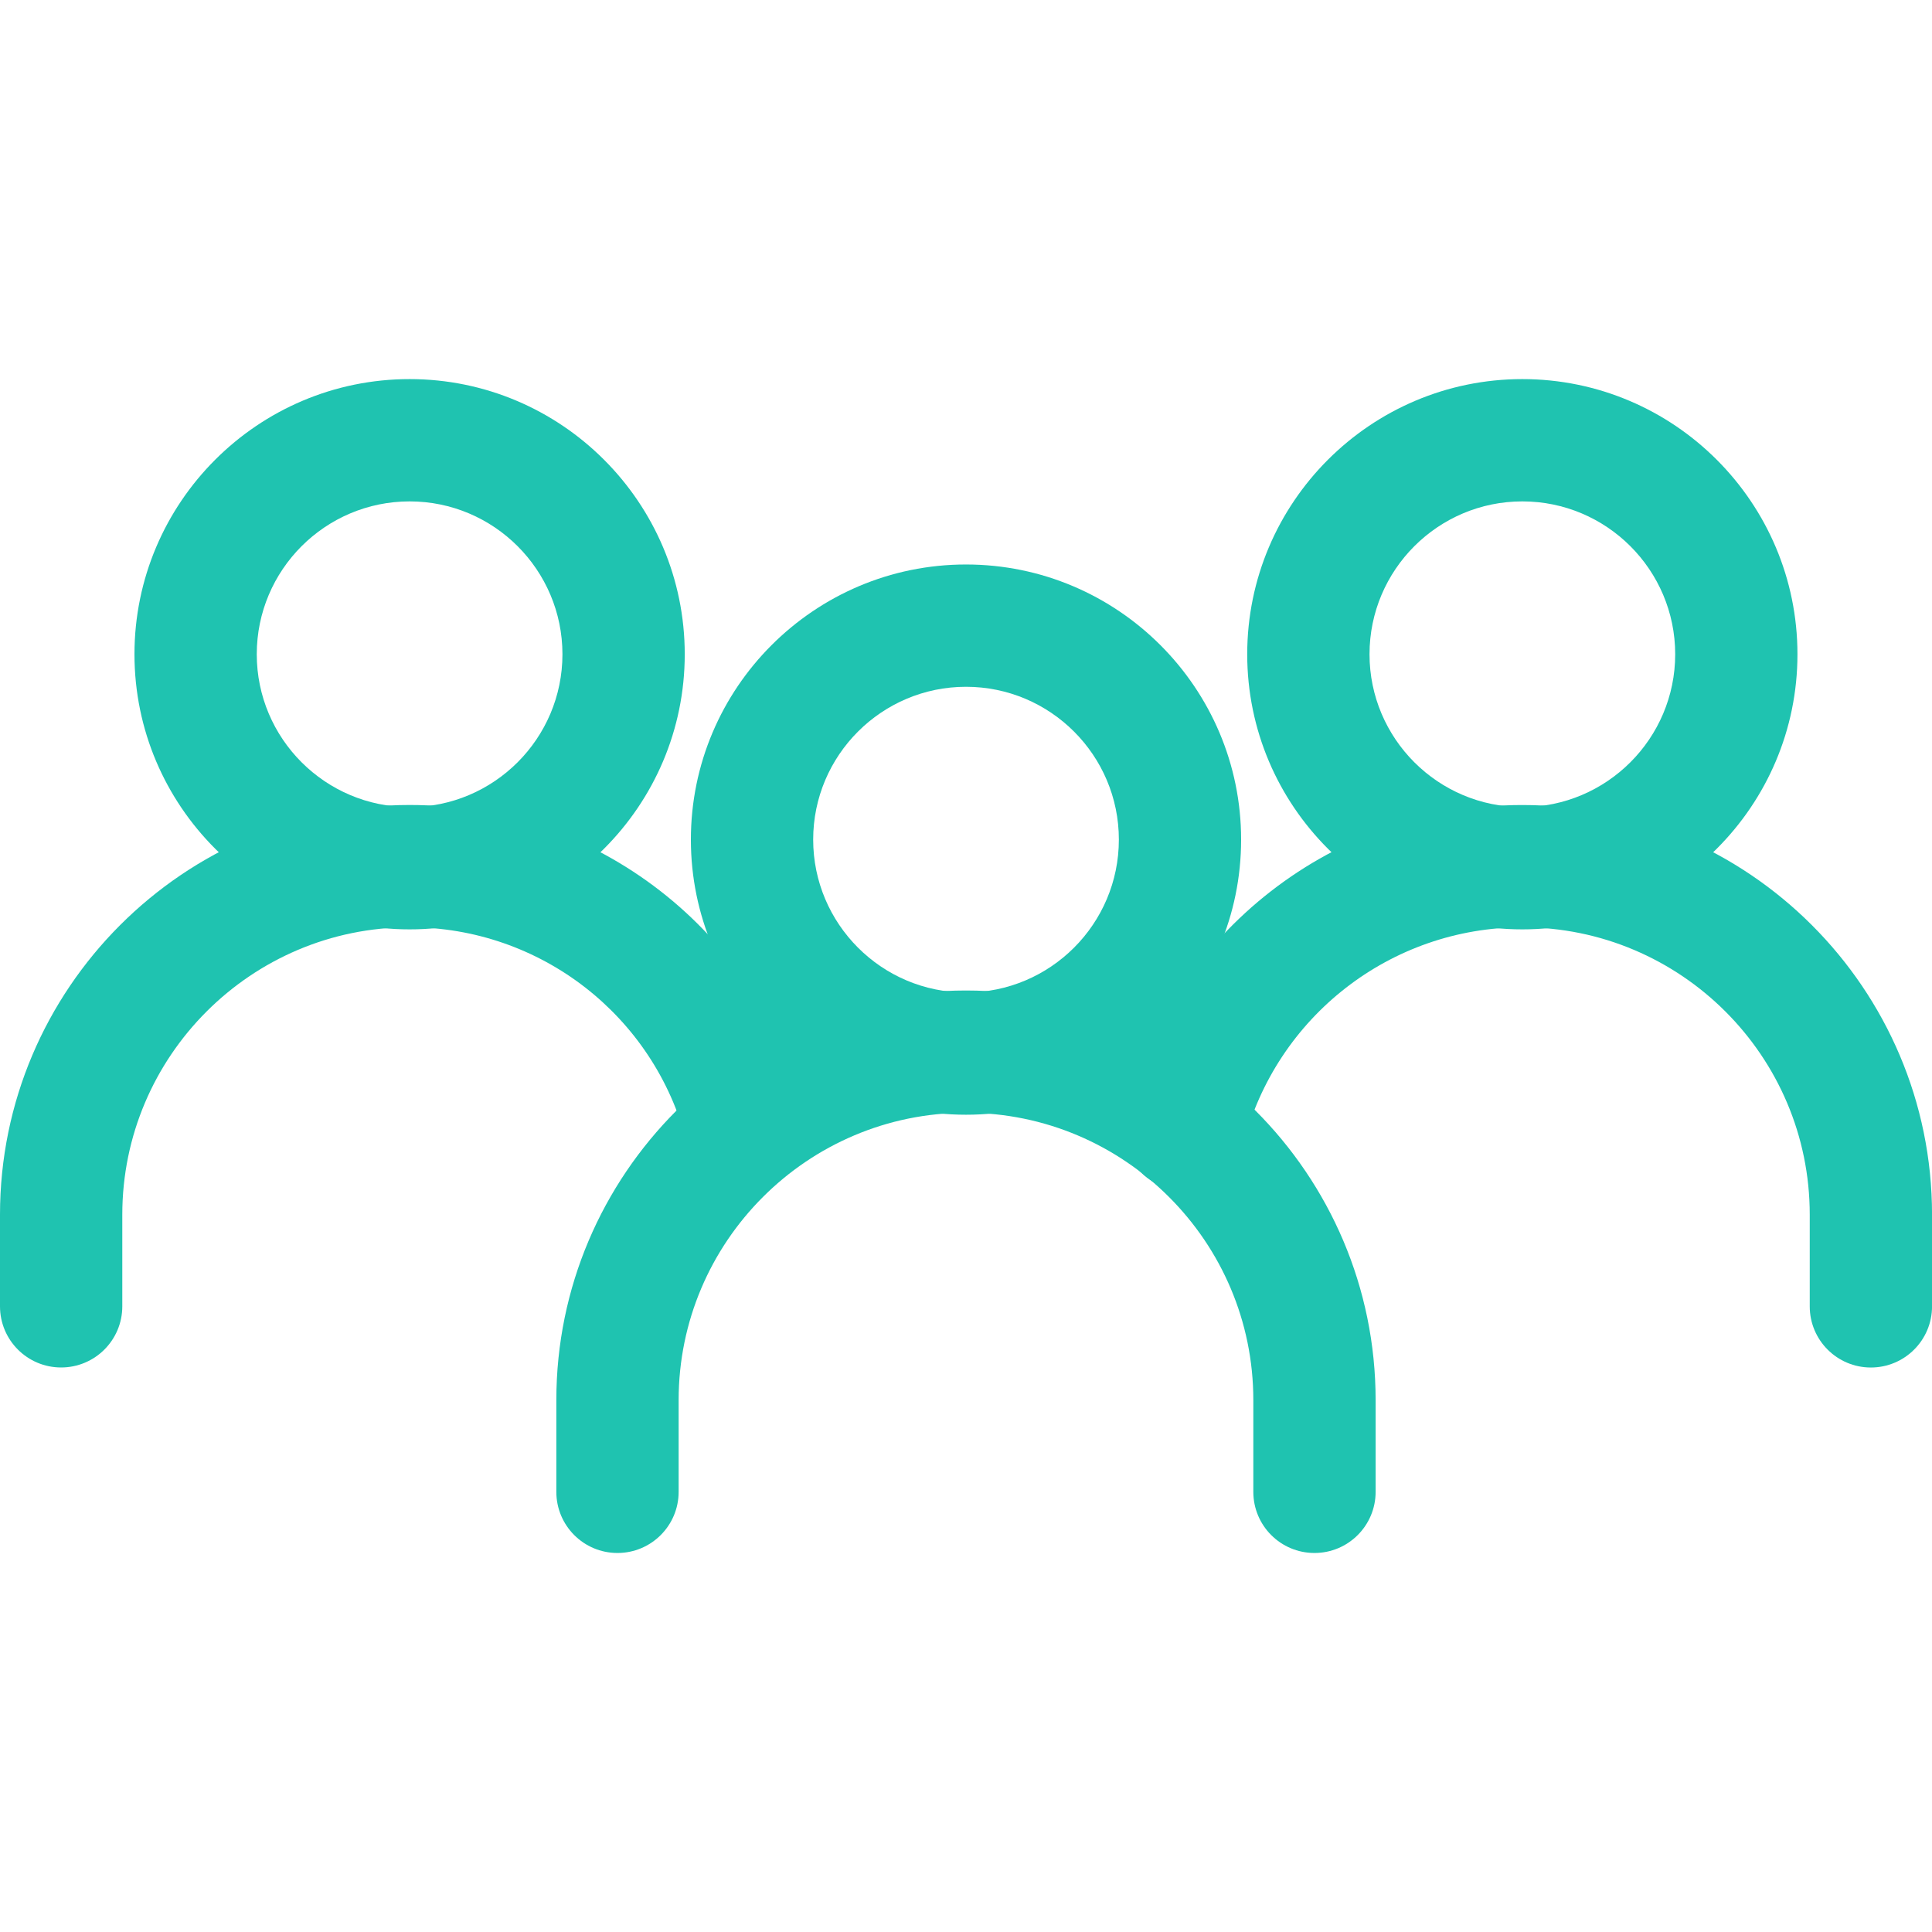 <svg width="50" height="50" viewBox="0 0 50 50" fill="none" xmlns="http://www.w3.org/2000/svg"><g clip-path="url(#clip0)"><path d="M25 14.609C21.074 14.609 17.88 17.803 17.88 21.729C17.88 25.655 21.074 28.849 25 28.849C28.926 28.849 32.12 25.655 32.12 21.729C32.12 17.803 28.926 14.609 25 14.609ZM25 25.685C22.819 25.685 21.045 23.91 21.045 21.729C21.045 19.548 22.819 17.774 25 17.774C27.182 17.774 28.956 19.548 28.956 21.729C28.956 23.911 27.182 25.685 25 25.685Z" fill="#1FC3B0"/><path d="M24.999 25.634C19.154 25.634 14.398 30.39 14.398 36.235V38.609C14.398 39.483 15.106 40.191 15.98 40.191C16.854 40.191 17.563 39.483 17.563 38.609V36.235C17.563 32.135 20.899 28.799 24.999 28.799C29.1 28.799 32.436 32.135 32.436 36.235V38.609C32.436 39.483 33.144 40.191 34.018 40.191C34.892 40.191 35.601 39.483 35.601 38.609V36.235C35.6 30.39 30.845 25.634 24.999 25.634Z" fill="#1FC3B0"/><path d="M39.398 9.811C35.472 9.811 32.278 13.005 32.278 16.932C32.278 20.858 35.472 24.052 39.398 24.052C43.325 24.052 46.518 20.858 46.518 16.932C46.518 13.005 43.324 9.811 39.398 9.811ZM39.398 20.887C37.217 20.887 35.443 19.113 35.443 16.932C35.443 14.75 37.217 12.976 39.398 12.976C41.58 12.976 43.354 14.75 43.354 16.932C43.354 19.113 41.58 20.887 39.398 20.887Z" fill="#1FC3B0"/><path d="M39.399 20.834C34.55 20.834 30.32 24.121 29.112 28.827C28.895 29.673 29.404 30.535 30.25 30.753C31.097 30.972 31.959 30.46 32.176 29.614C33.025 26.307 35.996 23.999 39.399 23.999C43.5 23.999 46.836 27.335 46.836 31.436V33.809C46.836 34.683 47.544 35.391 48.418 35.391C49.292 35.391 50.001 34.683 50.001 33.809V31.436C50 25.59 45.245 20.834 39.399 20.834Z" fill="#1FC3B0"/><path d="M10.601 9.811C6.674 9.811 3.48 13.005 3.48 16.932C3.48 20.858 6.675 24.052 10.601 24.052C14.527 24.052 17.721 20.858 17.721 16.932C17.721 13.005 14.527 9.811 10.601 9.811ZM10.601 20.887C8.419 20.887 6.645 19.113 6.645 16.932C6.645 14.75 8.419 12.976 10.601 12.976C12.782 12.976 14.556 14.75 14.556 16.932C14.556 19.113 12.782 20.887 10.601 20.887Z" fill="#1FC3B0"/><path d="M20.837 28.773C19.636 24.098 15.427 20.833 10.601 20.833C4.756 20.833 0 25.589 0 31.435V33.808C0 34.682 0.708 35.39 1.582 35.39C2.456 35.39 3.165 34.682 3.165 33.808V31.435C3.165 27.334 6.501 23.998 10.601 23.998C13.982 23.998 16.93 26.285 17.771 29.56C17.988 30.406 18.848 30.914 19.697 30.699C20.544 30.482 21.054 29.619 20.837 28.773Z" fill="#1FC3B0"/></g><defs><clipPath id="clip0"><rect width="50" height="50" fill="white"/></clipPath></defs></svg>